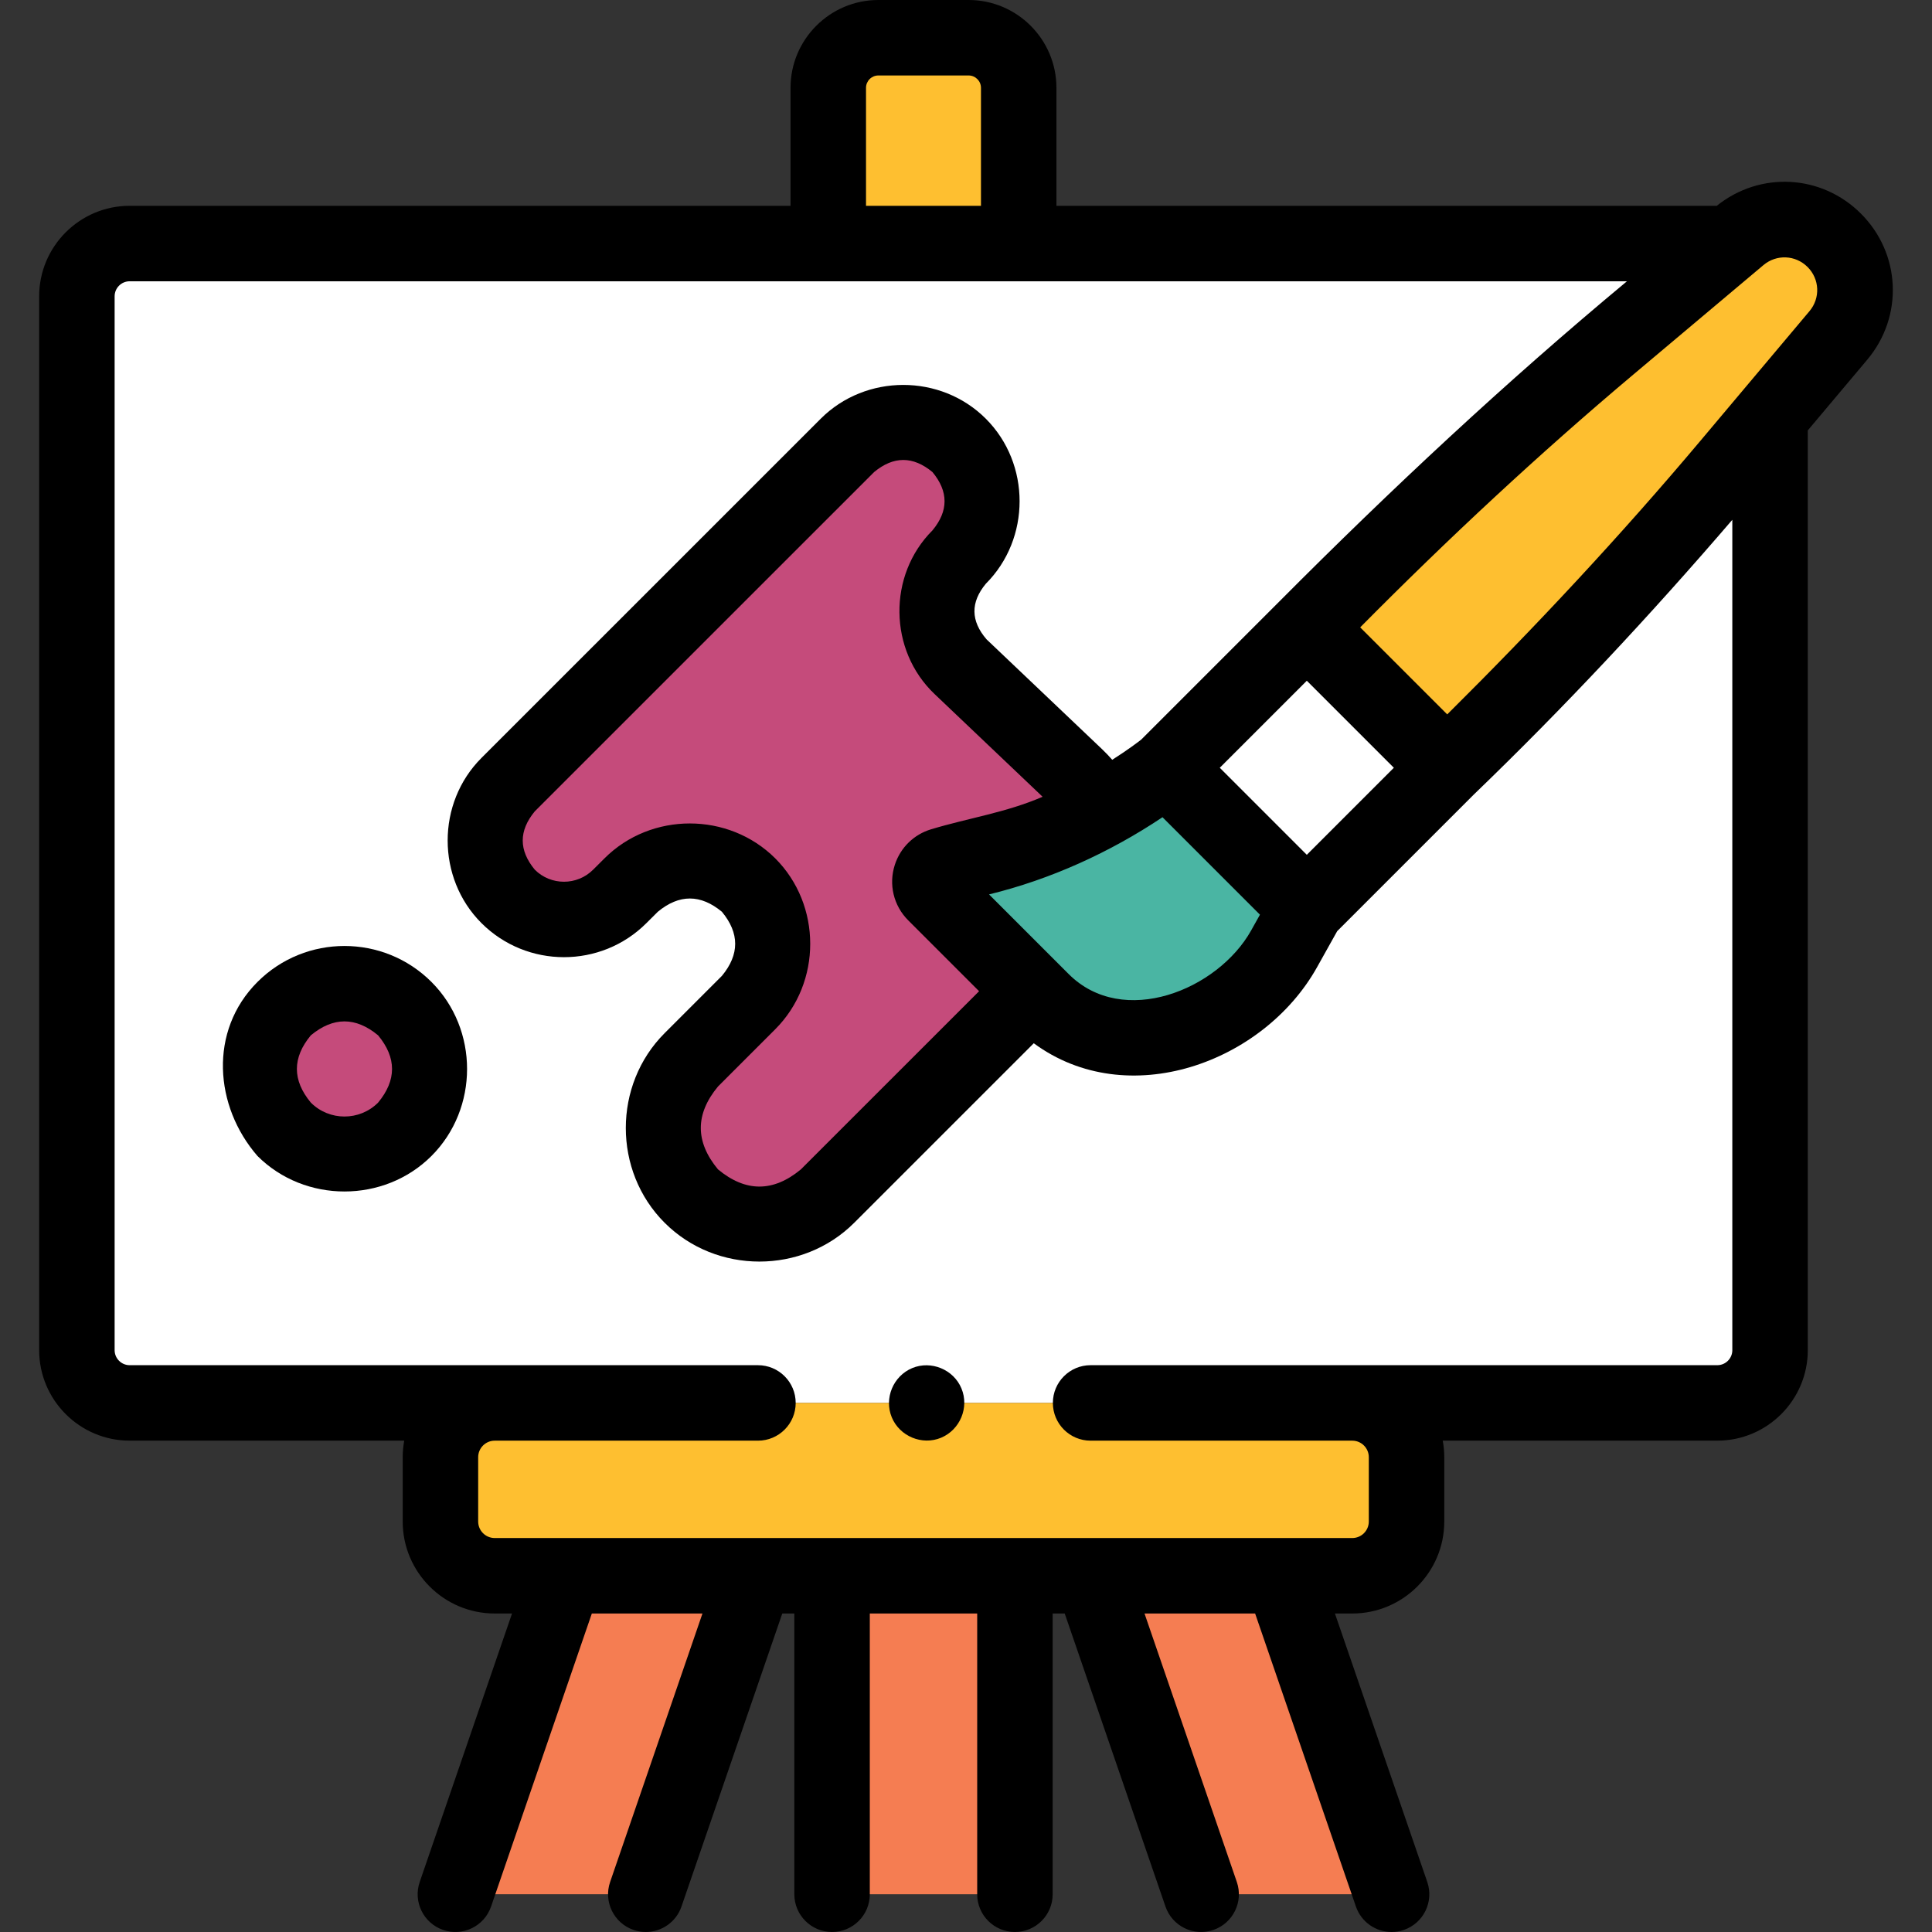 <?xml version="1.0"?>
<svg xmlns="http://www.w3.org/2000/svg" xmlns:xlink="http://www.w3.org/1999/xlink" xmlns:svgjs="http://svgjs.com/svgjs" version="1.1" width="512" height="512" x="0" y="0" viewBox="0 0 512.003 512.003" style="enable-background:new 0 0 512 512" xml:space="preserve" class=""><rect x="0" y="0" width="512.003" height="512.003" fill="#333333" stroke="none"/><g><g xmlns="http://www.w3.org/2000/svg"><g><path d="m486.101 63.688c-6.848-6.848-17.797-7.32-25.208-1.085l-34.392 28.93c-22.885 19.251-44.946 39.492-66.11 60.656l-14.07 14.07 37.208 37.208 14.07-14.07c21.164-21.164 41.406-43.226 60.657-66.111l28.93-34.391c6.235-7.41 5.763-18.359-1.085-25.207z" fill="#febf30" data-original="#e0a083" class=""/></g><g><path d="m455.101 371.79c7.724 0 13.986-6.262 13.986-13.986v-247.384l-10.83 12.87c-19.25 22.88-39.49 44.94-60.66 66.11l-14.065 14.065-37.21-37.21 14.065-14.065c21.17-21.16 43.23-41.41 66.11-60.66l32.09-26.99h-424.224c-7.724 0-13.986 6.262-13.986 13.986v279.278c0 7.724 6.262 13.986 13.986 13.986z" fill="#ffffff" data-original="#ffffff" class=""/></g><g><path d="m269.967 64.542h-50.465v-41.267c0-7.332 5.943-13.275 13.275-13.275h23.915c7.332 0 13.275 5.943 13.275 13.275z" fill="#febf30" data-original="#e0a083" class=""/></g><g><path d="m220.507 417.6h48.46v84.4h-48.46z" fill="#f57d52" data-original="#d98964" class=""/></g><g><path d="m120.687 502 29.02-84.4h50.47l-29.03 84.4z" fill="#f57d52" data-original="#d98964" class=""/></g><g><path d="m318.317 502-29.02-84.4h50.46l29.03 84.4z" fill="#f57d52" data-original="#d98964" class=""/></g><g><path d="m131.102 371.795c-7.942 0-14.38 6.438-14.38 14.38v17.043c0 7.942 6.438 14.38 14.38 14.38h227.266c7.942 0 14.38-6.438 14.38-14.38v-17.043c0-7.942-6.438-14.38-14.38-14.38z" fill="#febf30" data-original="#e0a083" class=""/></g><g><path d="m320.011 177.158h52.621v52.62h-52.621z" fill="#ffffff" transform="matrix(.707 -.707 .707 .707 -42.439 304.48)" data-original="#ffffff" class=""/></g><g><path d="m309.113 203.468s-24.658 20.397-58.842 25.735c-3.646.569-5.127 5.008-2.518 7.617l28.361 28.361c.339.339.691.675 1.053 1.006 18.362 16.794 49.786 9.147 63.138-14.748l6.015-10.764z" fill="#4ab5a3" data-original="#838eb1" class=""/></g><g><path d="m247.749 236.82 25.863 25.863-54.299 54.289c-9.977 9.977-26.141 9.977-36.107 0-9.977-9.967-9.977-26.13 0-36.107l15.18-15.18c8.594-8.594 8.594-22.535 0-31.129-10.377-8.59-20.754-8.59-31.129 0l-3.001 2.991c-8.174 8.174-21.419 8.174-29.603 0-8.167-9.868-8.167-19.735 0-29.603l89.925-89.915c8.174-8.174 21.429-8.174 29.603 0 8.181 9.868 8.181 19.735 0 29.603-8.042 9.732-7.92 19.411.369 29.039l30.637 29.132c2.786 2.653 4.978 5.695 6.556 8.953-10.387 5.655-24.808 11.849-41.494 14.453-3.637.567-5.102 5.008-2.5 7.611z" fill="#c54b7b" data-original="#ff7e96" class=""/></g><g><path d="m75.301 299.275c8.73 8.693 23.246 8.726 31.972 0 6.882-9.44 9.472-22.5 0-31.972-10.657-8.829-21.315-8.829-31.972 0-8.829 8.829-8.829 23.143 0 31.972z" fill="#c54b7b" data-original="#ff7e96" class=""/></g><g><path d="m493.173 56.617c-10.445-10.444-26.754-11.286-38.205-2.077h-175.001v-31.265c0-12.834-10.441-23.275-23.275-23.275h-23.915c-12.834 0-23.275 10.441-23.275 23.275v31.265h-175.139c-13.226 0-23.986 10.76-23.986 23.986v279.278c0 13.226 10.76 23.986 23.986 23.986h72.761c-.26 1.424-.403 2.888-.403 4.385v17.043c0 13.443 10.937 24.38 24.38 24.38h4.593l-24.464 71.149c-1.796 5.223.982 10.912 6.205 12.708 5.222 1.797 10.912-.982 12.708-6.205l26.7-77.651h29.319l-24.472 71.147c-1.796 5.222.981 10.912 6.204 12.708 1.077.371 2.174.547 3.253.547 4.151 0 8.03-2.605 9.456-6.75l26.71-77.653h3.195v74.402c0 5.523 4.477 10 10 10s10-4.477 10-10v-74.4h28.46v74.4c0 5.523 4.477 10 10 10s10-4.477 10-10v-74.401h3.194l26.7 77.652c1.795 5.223 7.485 8 12.708 6.205 5.223-1.796 8.001-7.485 6.205-12.708l-24.464-71.148h29.312l26.709 77.652c1.426 4.146 5.304 6.75 9.456 6.75 1.079 0 2.176-.176 3.253-.547 5.223-1.796 8-7.486 6.204-12.708l-24.472-71.148h4.596c13.444 0 24.381-10.937 24.381-24.38v-17.043c0-1.498-.143-2.962-.403-4.385h72.755c13.226 0 23.986-10.76 23.986-23.986v-243.746l15.752-18.725c9.649-11.473 8.933-28.117-1.667-38.717zm-263.67-33.342c0-1.806 1.469-3.275 3.275-3.275h23.915c1.806 0 3.275 1.469 3.275 3.275v31.265h-30.464v-31.265zm229.585 334.529c0 2.198-1.788 3.986-3.986 3.986h-166.079c-5.523 0-10 4.477-10 10v.002.003c0 5.523 4.477 10 10 10h69.345c2.416 0 4.381 1.965 4.381 4.38v17.043c0 2.416-1.965 4.38-4.381 4.38h-227.266c-2.416 0-4.38-1.965-4.38-4.38v-17.043c0-2.416 1.965-4.38 4.38-4.38h69.764c5.523 0 10-4.477 10-10 0-.001 0-.002 0-.002v-.002c0-5.523-4.477-10-10-10h-166.503c-2.198 0-3.986-1.788-3.986-3.986v-279.279c0-2.198 1.788-3.986 3.986-3.986h396.798c-32.126 26.705-62.497 55.095-91.947 84.684l-36.78 36.78c-.881.69-3.561 2.728-7.679 5.35-.845-.968-1.736-1.902-2.677-2.798l-30.636-29.13c-4.205-4.881-4.269-9.788-.19-14.722 11.937-11.938 11.939-31.808 0-43.745-11.933-11.934-31.812-11.934-43.745 0l-89.925 89.915c-11.932 11.933-11.925 31.819.005 43.75 12.065 12.05 31.688 12.05 43.728.007l3.014-3.003c5.661-4.686 11.323-4.686 16.986 0 4.689 5.662 4.689 11.324 0 16.987l-15.18 15.18c-13.706 13.705-13.722 36.542-.004 50.246 13.706 13.721 36.542 13.715 50.252.004l47.581-47.572c24.838 18.305 60.89 5.221 75.07-20.154l5.337-9.551 36.223-36.223c23.975-23.087 46.81-47.546 68.492-72.791v220.05zm-253.639-130.328c-12.348-12.319-32.906-12.348-45.25-.003l-3.014 3.003c-4.26 4.259-11.197 4.258-15.46 0-4.262-5.154-4.262-10.307 0-15.461l89.925-89.915c5.154-4.269 10.307-4.269 15.46 0 4.275 5.153 4.275 10.307 0 15.46-11.871 11.871-11.639 31.764.549 43.357l28.64 27.233c-9.626 4.179-19.645 5.632-29.563 8.625-4.514 1.357-8.097 4.814-9.588 9.386-1.699 5.209-.346 10.853 3.53 14.729l18.792 18.792-47.228 47.219c-7.324 6.073-14.647 6.072-21.968-.004-6.068-7.32-6.067-14.641.004-21.961l15.18-15.18c12.355-12.355 12.343-32.928-.009-45.28zm77.737 30.634-21.081-21.082c16.299-3.97 32.066-11.151 45.97-20.456l25.828 25.828-2.326 4.162c-8.824 15.79-33.981 26.016-48.391 11.548zm63.135-31.576-23.066-23.066 23.066-23.066 23.066 23.066zm133.213-144.075-28.93 34.391c-21.203 25.205-43.692 49.283-67.072 72.473l-23.066-23.066c23.171-23.401 47.268-45.869 72.473-67.071l34.392-28.93c3.467-2.916 8.498-2.699 11.7.504 3.203 3.202 3.419 8.232.503 11.699z" fill="#000000" data-original="#000000"/><path d="m68.231 260.231c-12.988 12.987-11.404 32.994 0 46.115 12.551 12.55 33.563 12.551 46.114 0 12.581-12.58 12.58-33.535 0-46.115-12.715-12.713-33.401-12.713-46.114 0zm31.971 31.973c-4.914 4.916-12.914 4.916-17.83 0-4.924-5.943-4.924-11.886 0-17.829 5.943-4.924 11.886-4.924 17.83 0 4.924 5.943 4.924 11.886 0 17.829z" fill="#000000" data-original="#000000"/><path d="m254.802 367.97c-2.063-5.033-8.043-7.503-13.06-5.41-5.029 2.098-7.494 8.004-5.41 13.05 2.077 5.029 8.032 7.508 13.06 5.41 5.02-2.094 7.51-8.01 5.41-13.05z" fill="#000000" data-original="#000000"/></g></g></g></svg>
